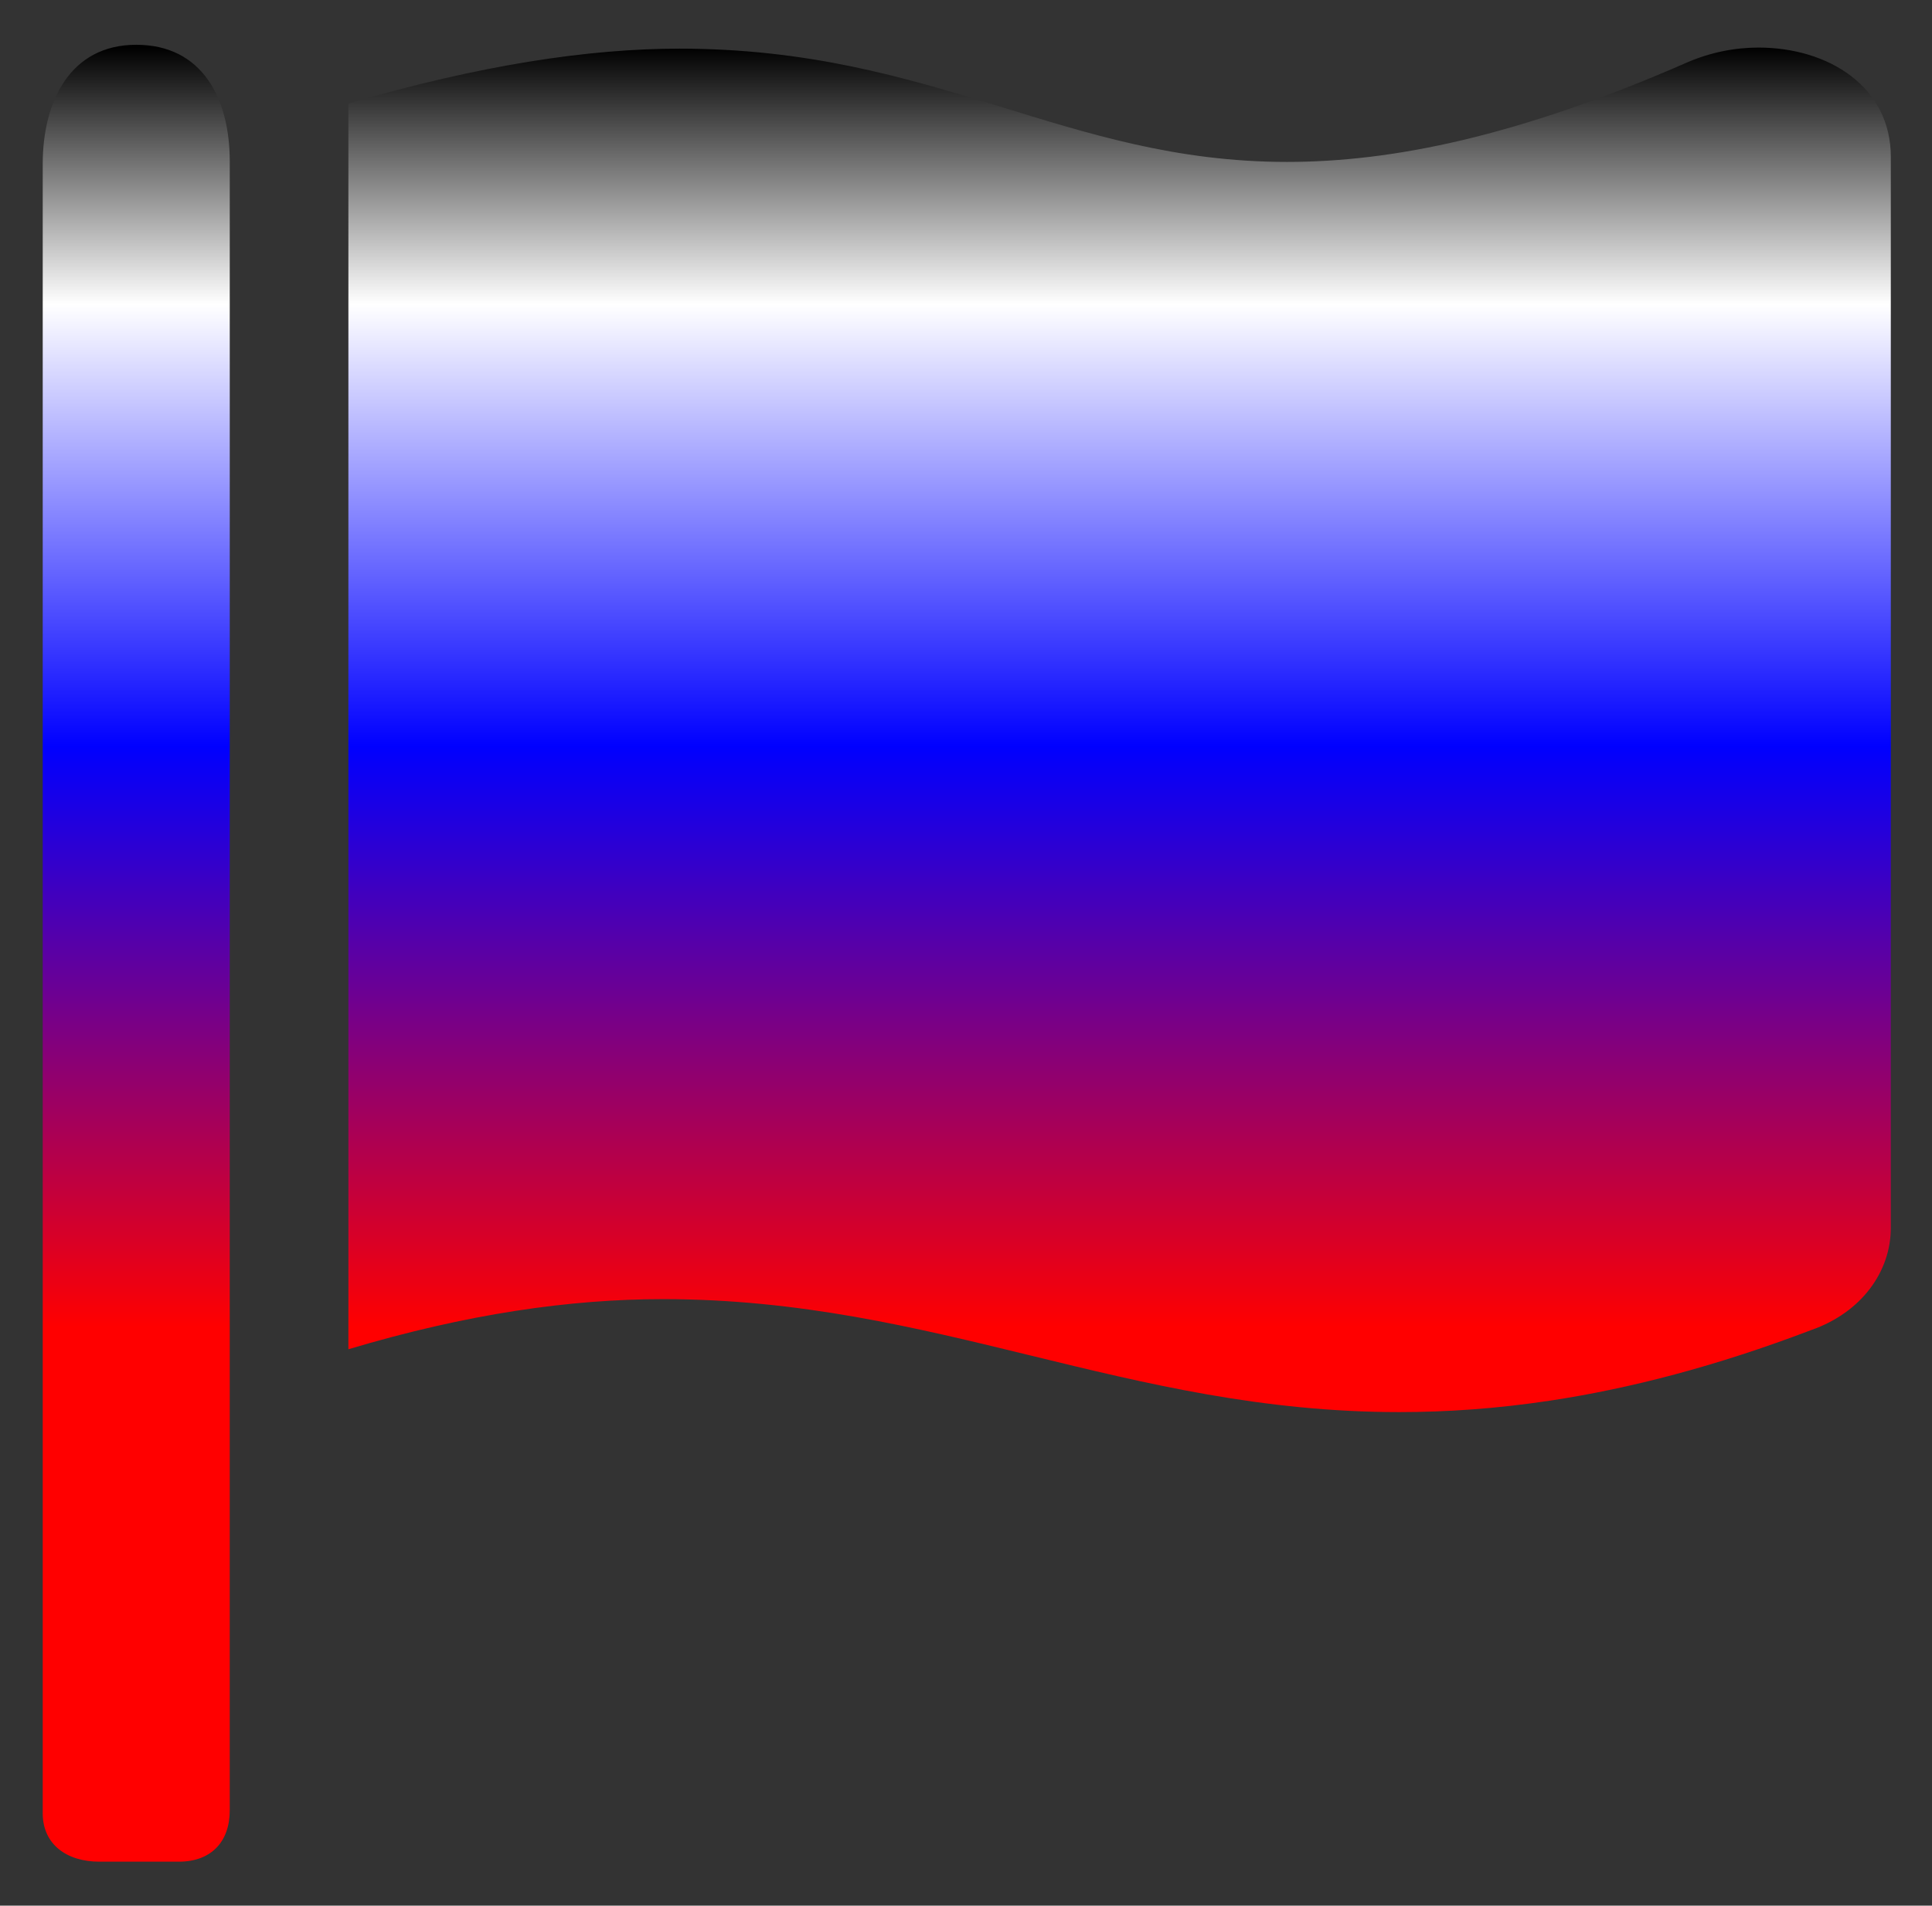 <?xml version="1.0" encoding="utf-8"?>
<svg viewBox="14.659 7.95 416.839 411.259" xmlns="http://www.w3.org/2000/svg" xmlns:xlink="http://www.w3.org/1999/xlink" xmlns:bx="https://boxy-svg.com">
  <rect x="14.659" y="7.95" width="416.839" height="411.259" fill="#333333" stroke="none"/>
  <defs>
    <linearGradient id="gradient-1" bx:pinned="true">
      <title>russia</title>
      <stop offset="0.141" style="stop-color: rgb(255, 255, 255);"/>
      <stop offset="0.384" style="stop-color: rgb(0, 0, 255);"/>
      <stop offset="0.703" style="stop-color: rgb(255, 0, 0);"/>
    </linearGradient>
    <marker id="marker-0" viewBox="0 0 100 100" overflow="visible" orient="auto" refX="50" refY="50" bx:pinned="true">
      <rect x="23.149" y="10.811" width="57.932" height="59.107" style="fill: rgb(216, 216, 216); stroke: rgb(0, 0, 0);"/>
    </marker>
    <linearGradient gradientUnits="userSpaceOnUse" x1="218.122" y1="-4.078" x2="218.122" y2="424.182" id="gradient-1-2" gradientTransform="matrix(0.956, 0, 0, 0.917, 9.212, 21.956)" xlink:href="#gradient-1"/>
    <linearGradient gradientUnits="userSpaceOnUse" x1="223.243" y1="17.614" x2="223.243" y2="409.721" id="gradient-0">
      <stop offset="0" style="stop-color: rgba(0, 0, 0, 1)"/>
      <stop offset="1" style="stop-color: rgba(0, 0, 0, 1)"/>
    </linearGradient>
  </defs>
  <path d="M 64.229 398.654 C 64.229 405.404 60.236 409.721 53.236 409.721 L 36.074 409.72 C 29.073 409.72 23.876 406.007 23.876 399.257 L 23.876 43.364 C 23.876 29.749 29.853 17.614 44.051 17.614 C 58.251 17.614 64.229 29.146 64.229 42.761 L 64.229 398.654 Z M 394.052 18.217 C 388.961 18.217 383.645 19.252 378.582 21.463 C 342.031 37.463 314.937 42.894 292.345 42.894 C 244.379 42.894 216.501 18.457 161.232 18.448 C 141.744 18.451 118.305 21.95 89.827 30.297 L 89.827 299.134 C 115.426 291.476 137.721 288.319 157.704 288.319 C 216.605 288.319 257.619 312.696 316.576 312.696 C 326.858 312.696 337.685 311.953 349.202 310.207 C 366.278 307.618 384.871 302.826 405.452 294.984 C 416.292 291.195 422.611 282.375 422.611 272.942 L 422.611 41.787 C 422.611 26.731 409.253 18.217 394.052 18.217 Z" style="fill-rule: nonzero; paint-order: stroke markers; stroke-miterlimit: 26; stroke-linecap: round; fill: url(#gradient-1-2); stroke-linejoin: round; stroke-dashoffset: -50px; stroke: url(#gradient-0); stroke-width: 0px;"/>
</svg>